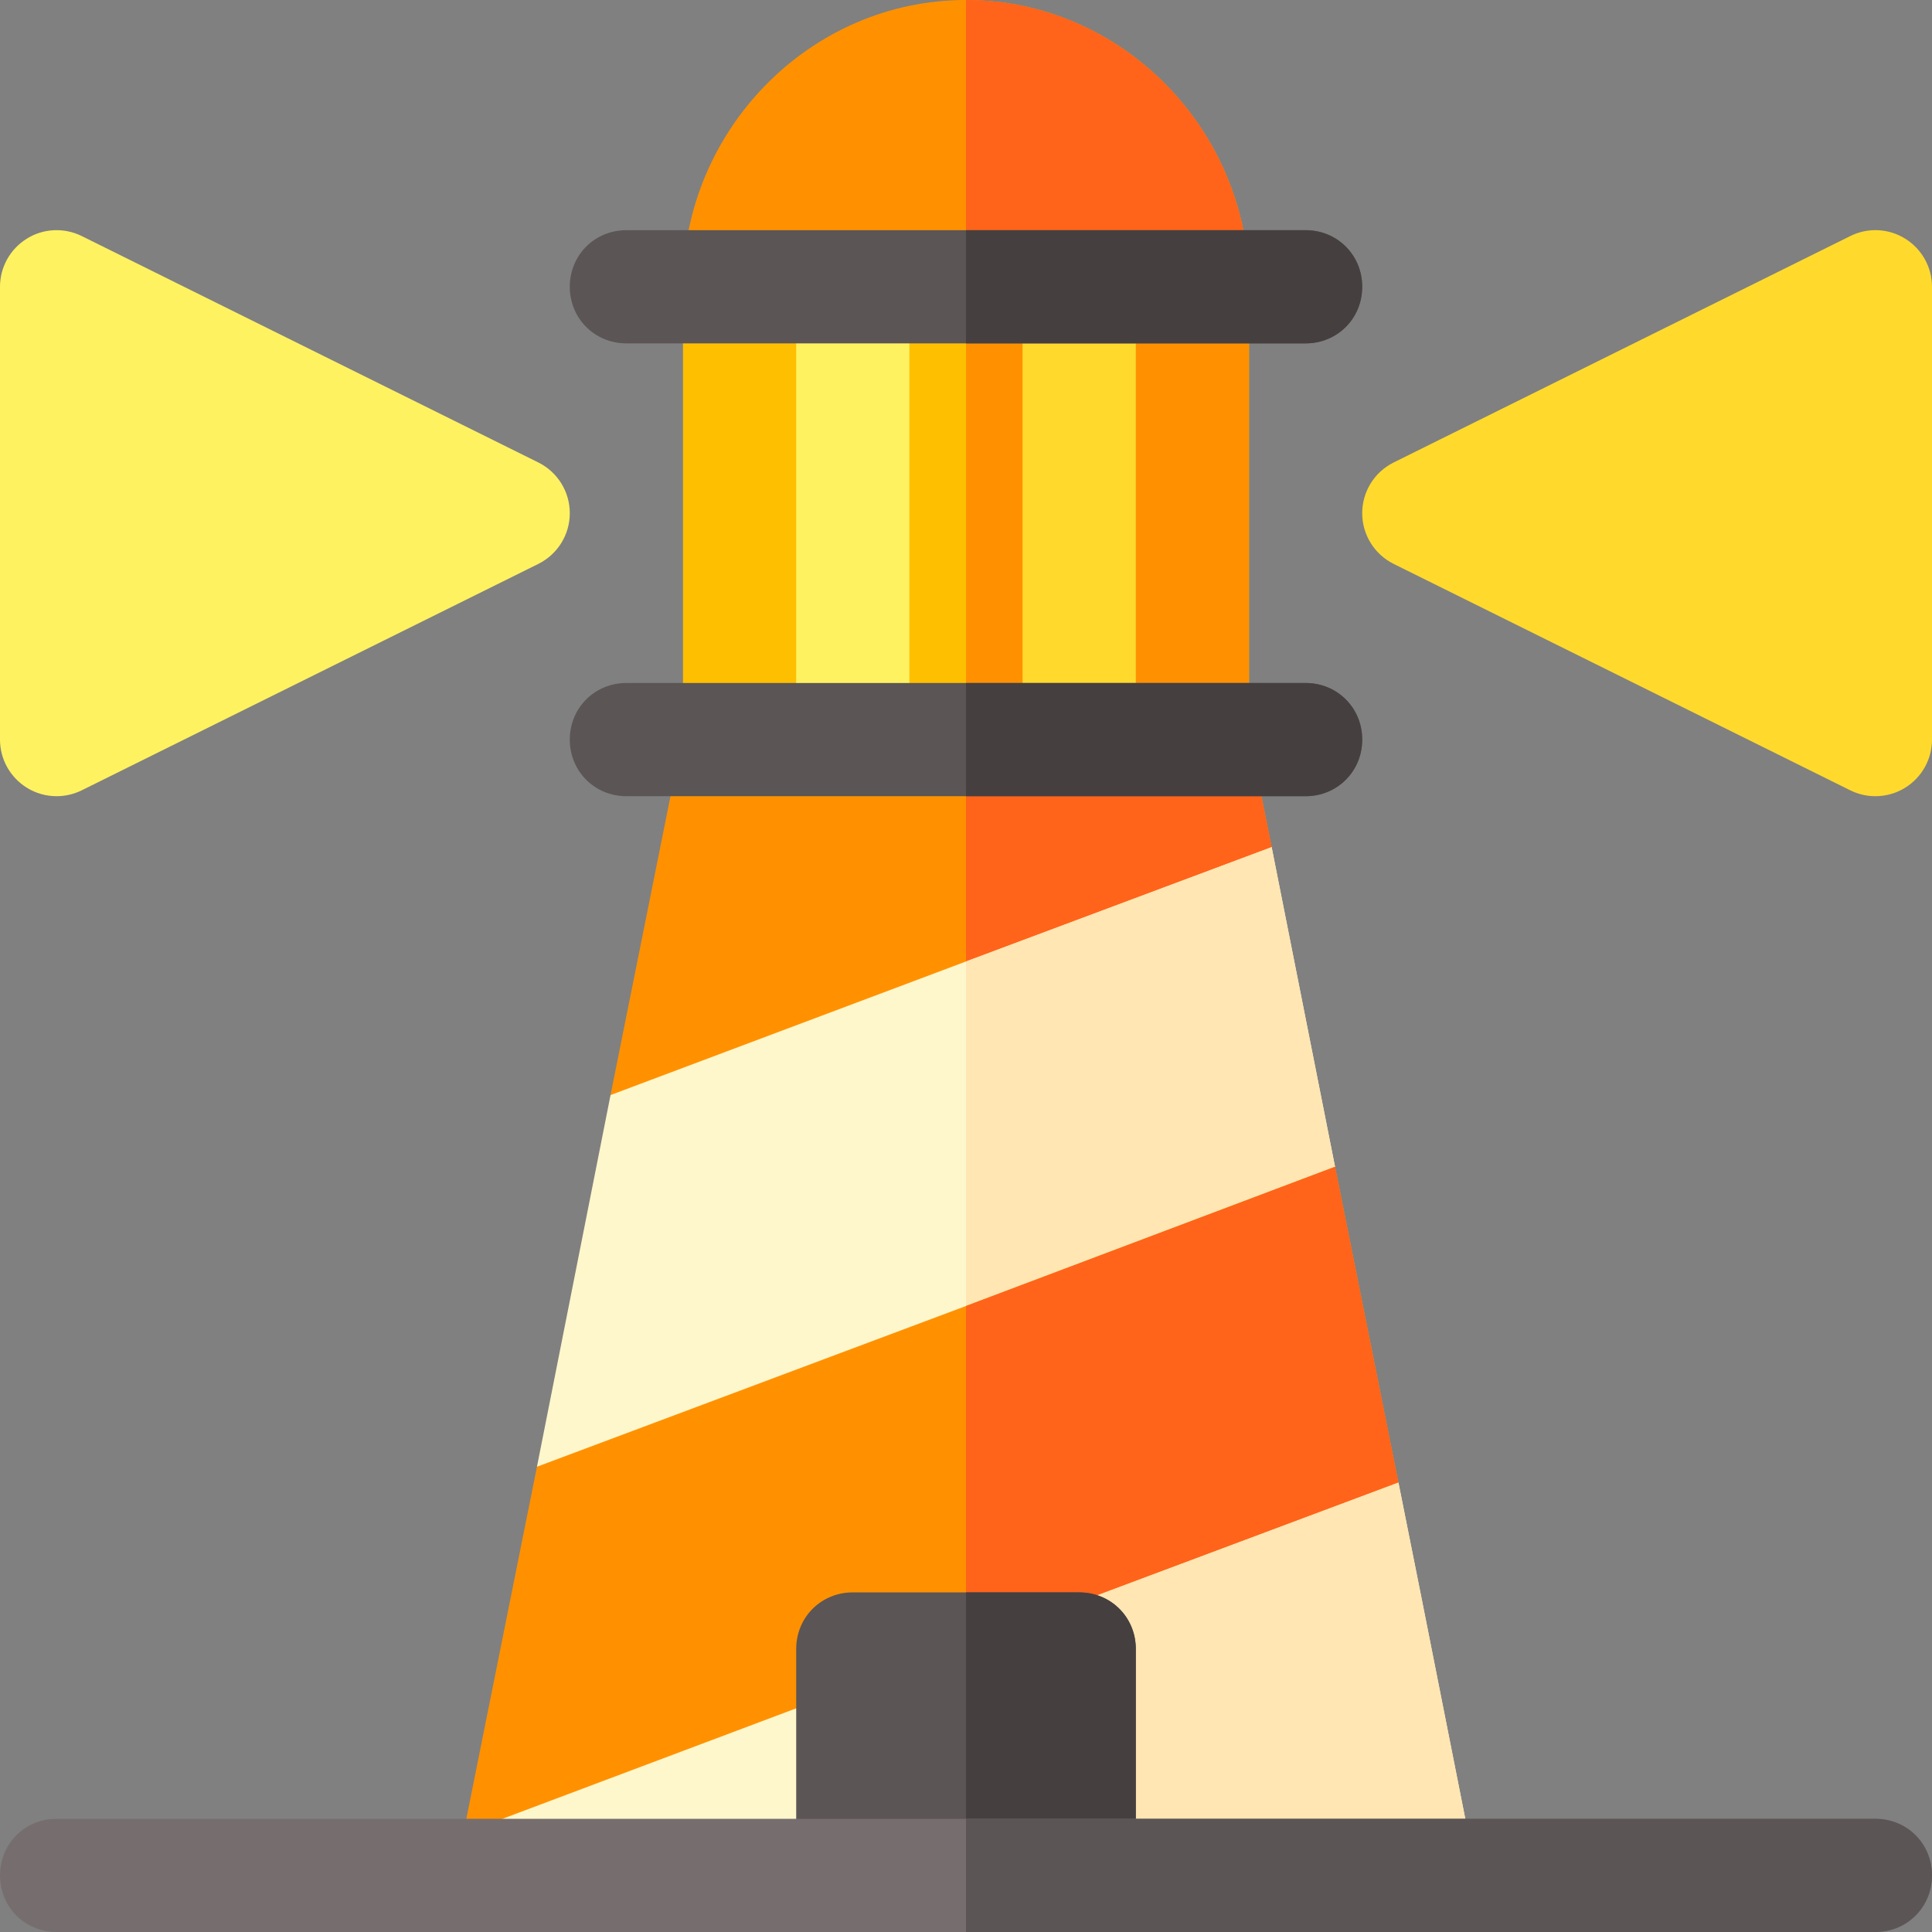 <svg id="Capa_1" enable-background="new 0 0 512 512" height="512" viewBox="0 0 512 512" width="512" xmlns="http://www.w3.org/2000/svg"><rect x="0" y="0" width="512" height="512" fill="#808080" stroke="none"/><path d="m181 76h150v120h-150z" fill="#fdbf00"/><path d="m256 76h75v120h-75z" fill="#ff9100"/><path d="m211 76h30v120h-30z" fill="#fff261"/><path d="m271 76h30v120h-30z" fill="#ffda2d"/><path d="m337 224.5-23.999 39-57.001 21.301-66.899 26.199-27.301-20.8 19.5-97.199h149.4z" fill="#ff9100"/><path d="m313.001 263.5-57.001 21.301v-91.8h74.7l6.3 31.499z" fill="#ff641a"/><path d="m353.8 309.2-22.8 38.701-75 28.198-81.599 30.601-32.1-18 19.499-98.5 94.2-35.399 81-30.301z" fill="#fff7cc"/><path d="m331 347.901-75 28.198v-121.298l81-30.301 16.8 84.7z" fill="#ffe6b3"/><path d="m370.6 392.901-29.699 41.398-84.901 20.402-55.201 13.2-77.999 17.999 19.501-97.2 113.699-42.601 97.8-36.899z" fill="#ff9100"/><path d="m370.6 392.901-29.699 41.398-84.901 20.402v-108.602l97.8-36.899z" fill="#ff641a"/><path d="m390.7 494.001h-269.4l1.5-8.101 133.2-50.099 114.6-42.9 6.001 30z" fill="#fff7cc"/><path d="m390.7 494.001h-134.7v-58.2l114.6-42.9 6.001 30z" fill="#ffe6b3"/><path d="m301 437v60h-90v-60c0-8.401 6.599-15 15-15h60c8.401 0 15 6.599 15 15z" fill="#5b5555"/><path d="m301 437v60h-45v-75h30c8.401 0 15 6.599 15 15z" fill="#463f3f"/><path d="m331 76h-150c0-41.4 33.6-76 75-76s75 34.6 75 76z" fill="#ff9100"/><path d="m497 211c-2.3 0-4.585-.527-6.709-1.582l-121-60c-5.083-2.549-8.291-7.734-8.291-13.418s3.208-10.869 8.291-13.418l121-60c4.644-2.329 10.166-2.095 14.59.659 4.424 2.739 7.119 7.559 7.119 12.759v120c0 5.2-2.695 10.02-7.119 12.759-2.402 1.494-5.142 2.241-7.881 2.241z" fill="#ffda2d"/><path d="m15 211c-2.739 0-5.479-.747-7.881-2.241-4.424-2.739-7.119-7.559-7.119-12.759v-120c0-5.2 2.695-10.02 7.119-12.759 4.395-2.754 9.946-2.974 14.59-.659l121 60c5.083 2.549 8.291 7.734 8.291 13.418s-3.208 10.869-8.291 13.418l-121 60c-2.124 1.055-4.409 1.582-6.709 1.582z" fill="#fff261"/><path d="m331 76h-75v-76c41.4 0 75 34.6 75 76z" fill="#ff641a"/><path d="m512 497c0 8.401-6.599 15-15 15h-482c-8.401 0-15-6.599-15-15s6.599-15 15-15h482c8.401 0 15 6.599 15 15z" fill="#766e6e"/><path d="m512 497c0 8.401-6.599 15-15 15h-241v-30h241c8.401 0 15 6.599 15 15z" fill="#5b5555"/><path d="m361 76c0 8.401-6.599 15-15 15h-180c-8.401 0-15-6.599-15-15s6.599-15 15-15h180c8.401 0 15 6.599 15 15z" fill="#5b5555"/><path d="m346 91h-90v-30h90c8.401 0 15 6.599 15 15s-6.599 15-15 15z" fill="#463f3f"/><path d="m361 196c0 8.401-6.599 15-15 15h-180c-8.401 0-15-6.599-15-15s6.599-15 15-15h180c8.401 0 15 6.599 15 15z" fill="#5b5555"/><path d="m361 196c0 8.401-6.599 15-15 15h-90v-30h90c8.401 0 15 6.599 15 15z" fill="#463f3f"/></svg>